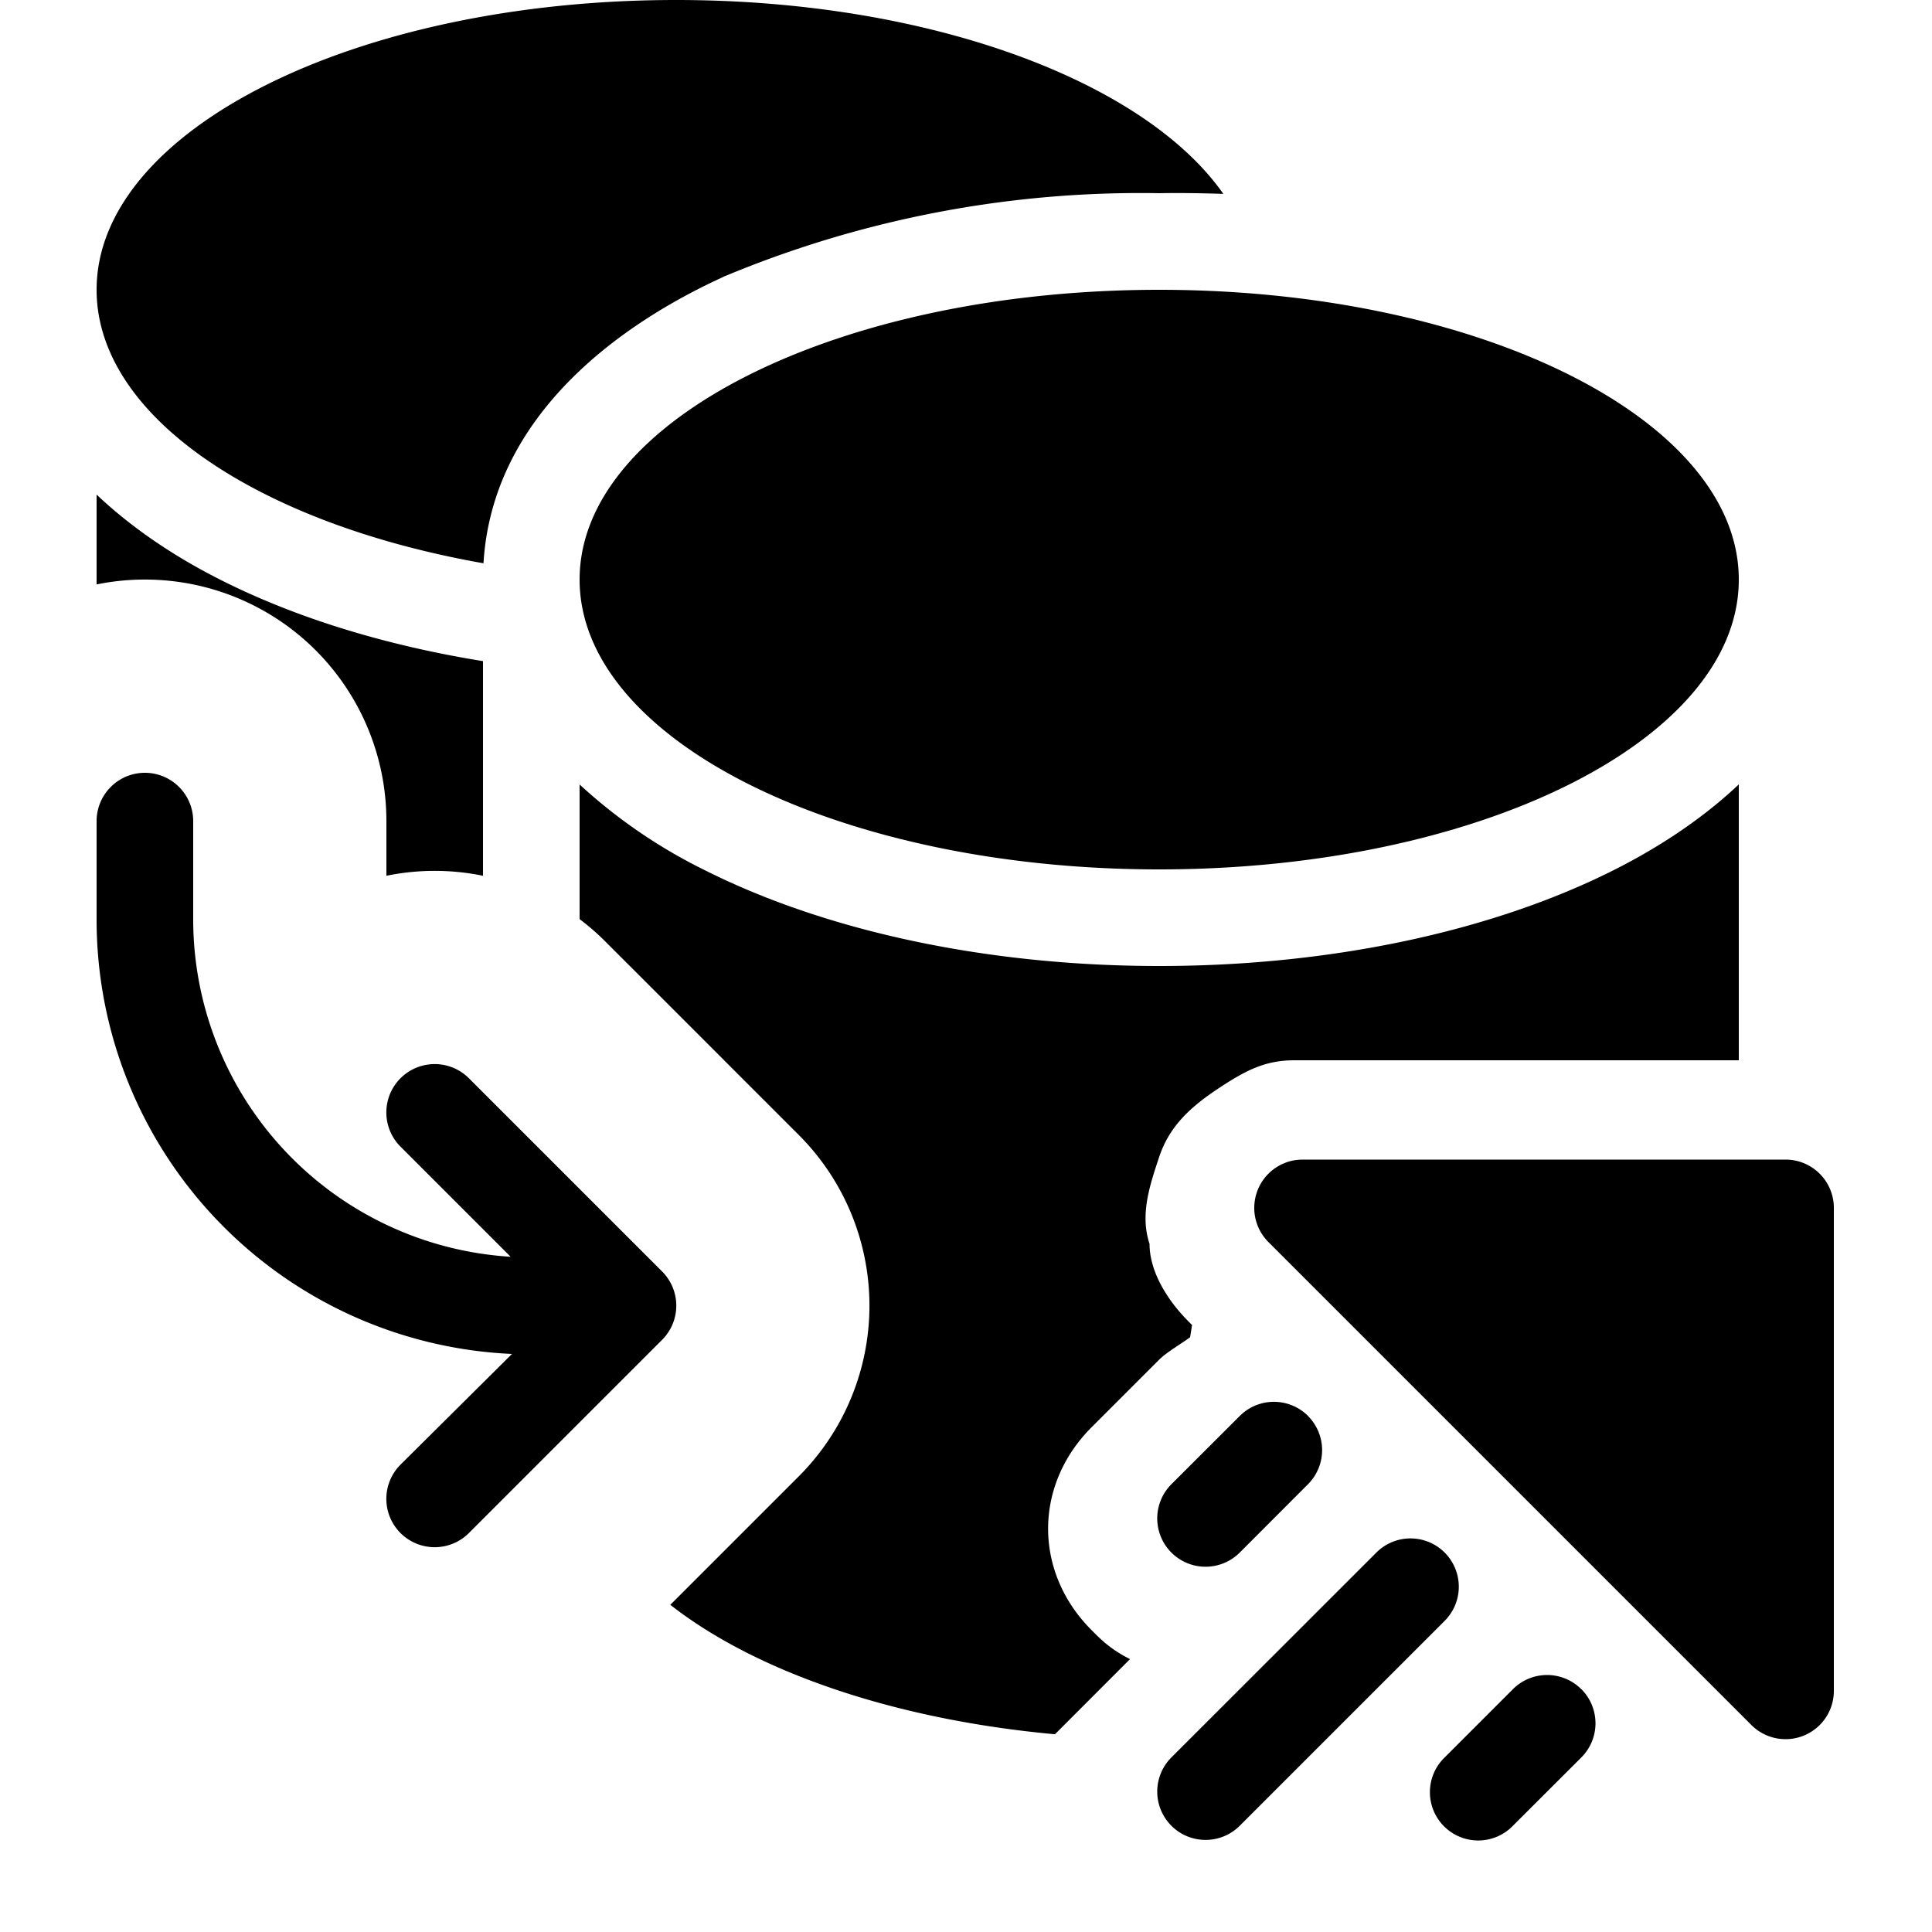 <svg xmlns="http://www.w3.org/2000/svg" width="20" height="20" fill="currentColor"><path d="M7.485 2.868c-1.05.479-2.388 1.421-2.48 2.963C2.672 5.42 1 4.308 1 3c0-1.657 2.686-3 6-3 2.618 0 4.845.838 5.664 2.007C12.444 2 12.222 1.996 12 2a11.177 11.177 0 0 0-4.484.854L7.5 2.86l-.015.007ZM2.31 6.016c.766.383 1.685.666 2.69.828v2.222a2.485 2.485 0 0 0-1 0V8.5a2.5 2.5 0 0 0-3-2.45v-.93c.383.363.84.662 1.31.896ZM8.268 15.284l-1.329 1.329c.881.69 2.31 1.187 3.982 1.34l.777-.778c-.199-.1-.299-.2-.398-.3-.6-.6-.6-1.5 0-2.1l.7-.7c.05-.05.125-.1.2-.15.041-.027.083-.055.12-.082l.02-.126-.04-.041c-.2-.2-.4-.5-.4-.8-.1-.3 0-.6.1-.9.1-.3.3-.5.6-.7.3-.2.5-.3.8-.3H18V8.12c-.383.362-.84.66-1.31.895-1.252.626-2.912.985-4.69.985-1.778 0-3.438-.359-4.69-.985A5.478 5.478 0 0 1 6 8.121v1.394c.095.071.184.149.268.233l2 2a2.5 2.5 0 0 1 0 3.536Z"/><path d="M12 9c3.314 0 6-1.343 6-3 0-1.656-2.686-3-6-3S6 4.344 6 6c0 1.657 2.686 3 6 3ZM4.854 15.87a.5.5 0 0 1-.708-.708L5.3 14.016a4.5 4.5 0 0 1-4.3-4.5V8.5a.5.5 0 1 1 1 0v1.016a3.5 3.5 0 0 0 3.286 3.494l-1.14-1.14a.5.5 0 0 1 .708-.708l2 2a.5.5 0 0 1 0 .708l-2 2ZM13.484 12.004h5a.5.5 0 0 1 .5.5v5a.5.5 0 0 1-.853.354l-5-5a.5.5 0 0 1 .353-.854ZM13.54 14.658a.5.5 0 0 1 0 .707l-.706.707a.5.5 0 1 1-.708-.707l.708-.707a.5.5 0 0 1 .707 0ZM16.37 17.486a.5.5 0 0 1 0 .707l-.708.707a.5.5 0 1 1-.707-.707l.707-.707a.5.5 0 0 1 .707 0ZM14.955 16.072a.5.5 0 0 1 0 .707L12.834 18.9a.5.5 0 1 1-.708-.707l2.122-2.121a.5.5 0 0 1 .707 0Z"/></svg>